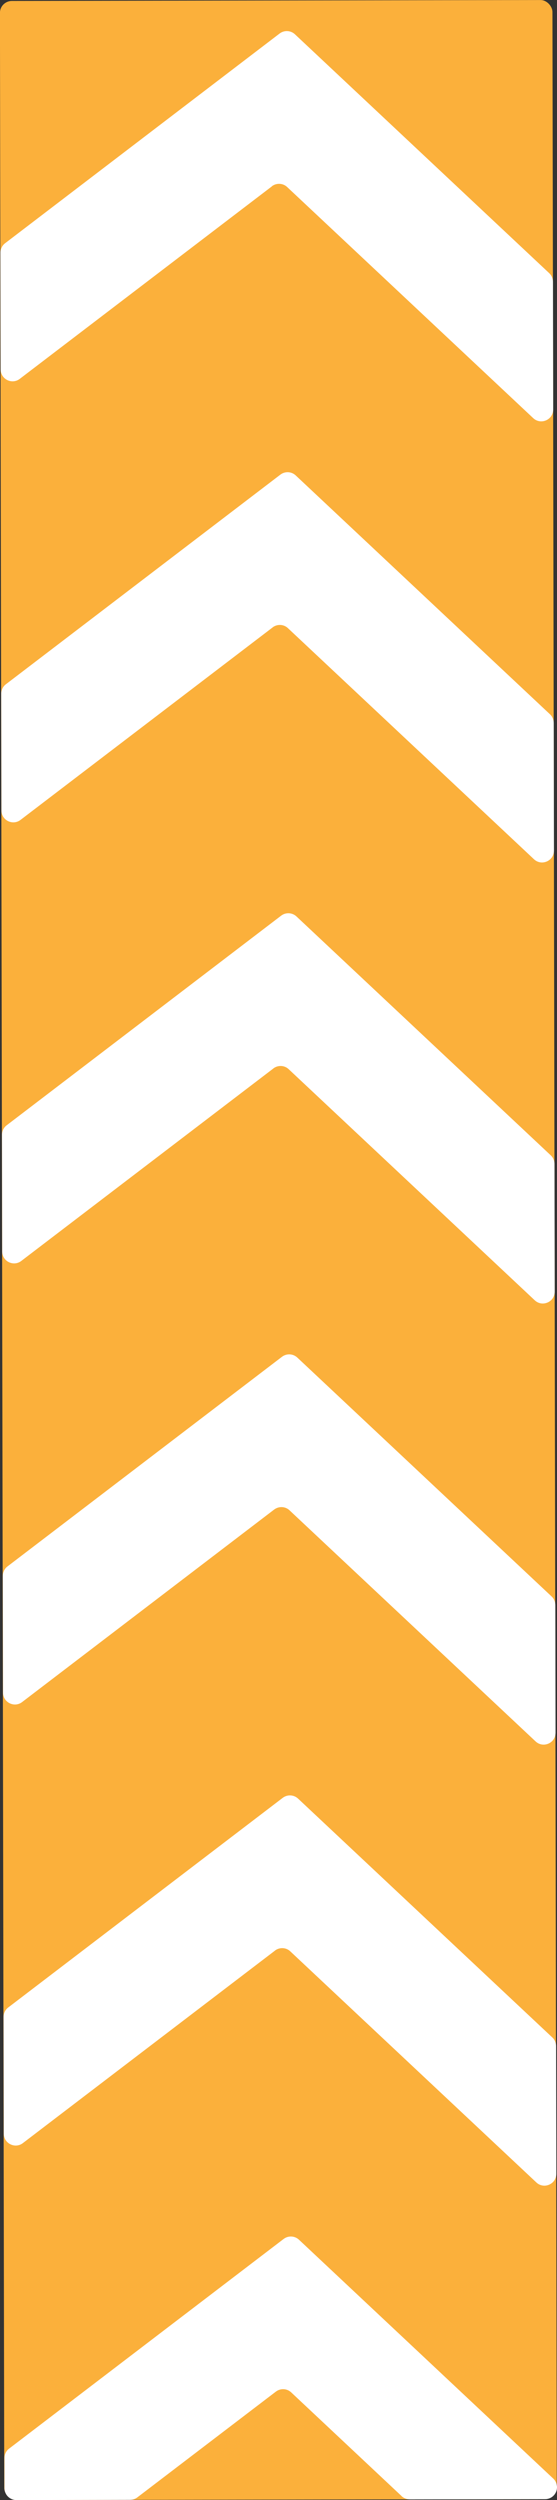 <?xml version="1.0" encoding="UTF-8"?>
<svg id="Layer_2" data-name="Layer 2" xmlns="http://www.w3.org/2000/svg" viewBox="0 0 73.05 327.36">
  <rect x="0" y="0" width="73.05" height="327.36" fill="#333333" stroke="none"/>
  <defs>
    <style>
      .cls-1 {
        fill: #fff;
      }

      .cls-2 {
        fill: #fbb03b;
      }
    </style>
  </defs>
  <g id="Layer_1-2" data-name="Layer 1">
    <g>
      <rect class="cls-2" x=".29" y=".06" width="72.46" height="327.23" rx="1.56" ry="1.56" transform="translate(-.3 .07) rotate(-.1)"/>
      <g>
        <path class="cls-1" d="m35.66,24.4L2.59,49.61c-1.02.78-2.5.05-2.5-1.24l-.03-15.28c0-.49.23-.95.61-1.24L36.67,4.39c.61-.46,1.45-.42,2.01.1l33.35,31.28c.31.29.49.7.49,1.13l.03,16.71c0,1.37-1.63,2.07-2.62,1.14l-32.27-30.26c-.55-.52-1.4-.56-2.01-.1Z"/>
        <path class="cls-1" d="m35.76,82.15L2.69,107.36c-1.02.78-2.5.05-2.5-1.24l-.03-15.28c0-.49.23-.95.61-1.24l36-27.45c.61-.46,1.45-.42,2.01.1l33.35,31.28c.31.29.49.7.49,1.13l.03,16.71c0,1.37-1.63,2.07-2.62,1.14l-32.27-30.26c-.55-.52-1.4-.56-2.01-.1Z"/>
        <path class="cls-1" d="m35.86,139.9L2.79,165.11c-1.02.78-2.5.05-2.5-1.24l-.03-15.28c0-.49.23-.95.61-1.24l36-27.45c.61-.46,1.45-.42,2.01.1l33.35,31.28c.31.29.49.7.49,1.13l.03,16.71c0,1.37-1.63,2.07-2.62,1.14l-32.27-30.26c-.55-.52-1.4-.56-2.01-.1Z"/>
        <path class="cls-1" d="m35.97,197.65L2.9,222.87c-1.02.78-2.5.05-2.5-1.24l-.03-15.28c0-.49.23-.95.61-1.24l36-27.45c.61-.46,1.45-.42,2.01.1l33.35,31.28c.31.29.49.7.49,1.13l.03,16.71c0,1.37-1.63,2.07-2.62,1.14l-32.27-30.26c-.55-.52-1.4-.56-2.01-.1Z"/>
        <path class="cls-1" d="m36.07,255.41l-33.07,25.21c-1.02.78-2.5.05-2.5-1.24l-.03-15.28c0-.49.23-.95.61-1.24l36-27.45c.61-.46,1.45-.42,2.01.1l33.35,31.28c.31.29.49.7.49,1.13l.03,16.71c0,1.37-1.63,2.07-2.62,1.14l-32.27-30.26c-.55-.52-1.4-.56-2.01-.1Z"/>
        <path class="cls-1" d="m52.67,326.84l-14.48-13.58c-.56-.52-1.4-.56-2.01-.1l-18.17,13.85c-.27.21-.6.32-.94.32l-14.92.03c-.86,0-1.56-.69-1.56-1.55v-3.95c0-.49.22-.95.61-1.24l36-27.45c.61-.46,1.45-.42,2.01.1l33.35,31.28c.31.29.49.7.49,1.13h0c0,.86-.69,1.56-1.55,1.56l-17.76.03c-.4,0-.78-.15-1.07-.42Z"/>
      </g>
    </g>
  </g>
</svg>